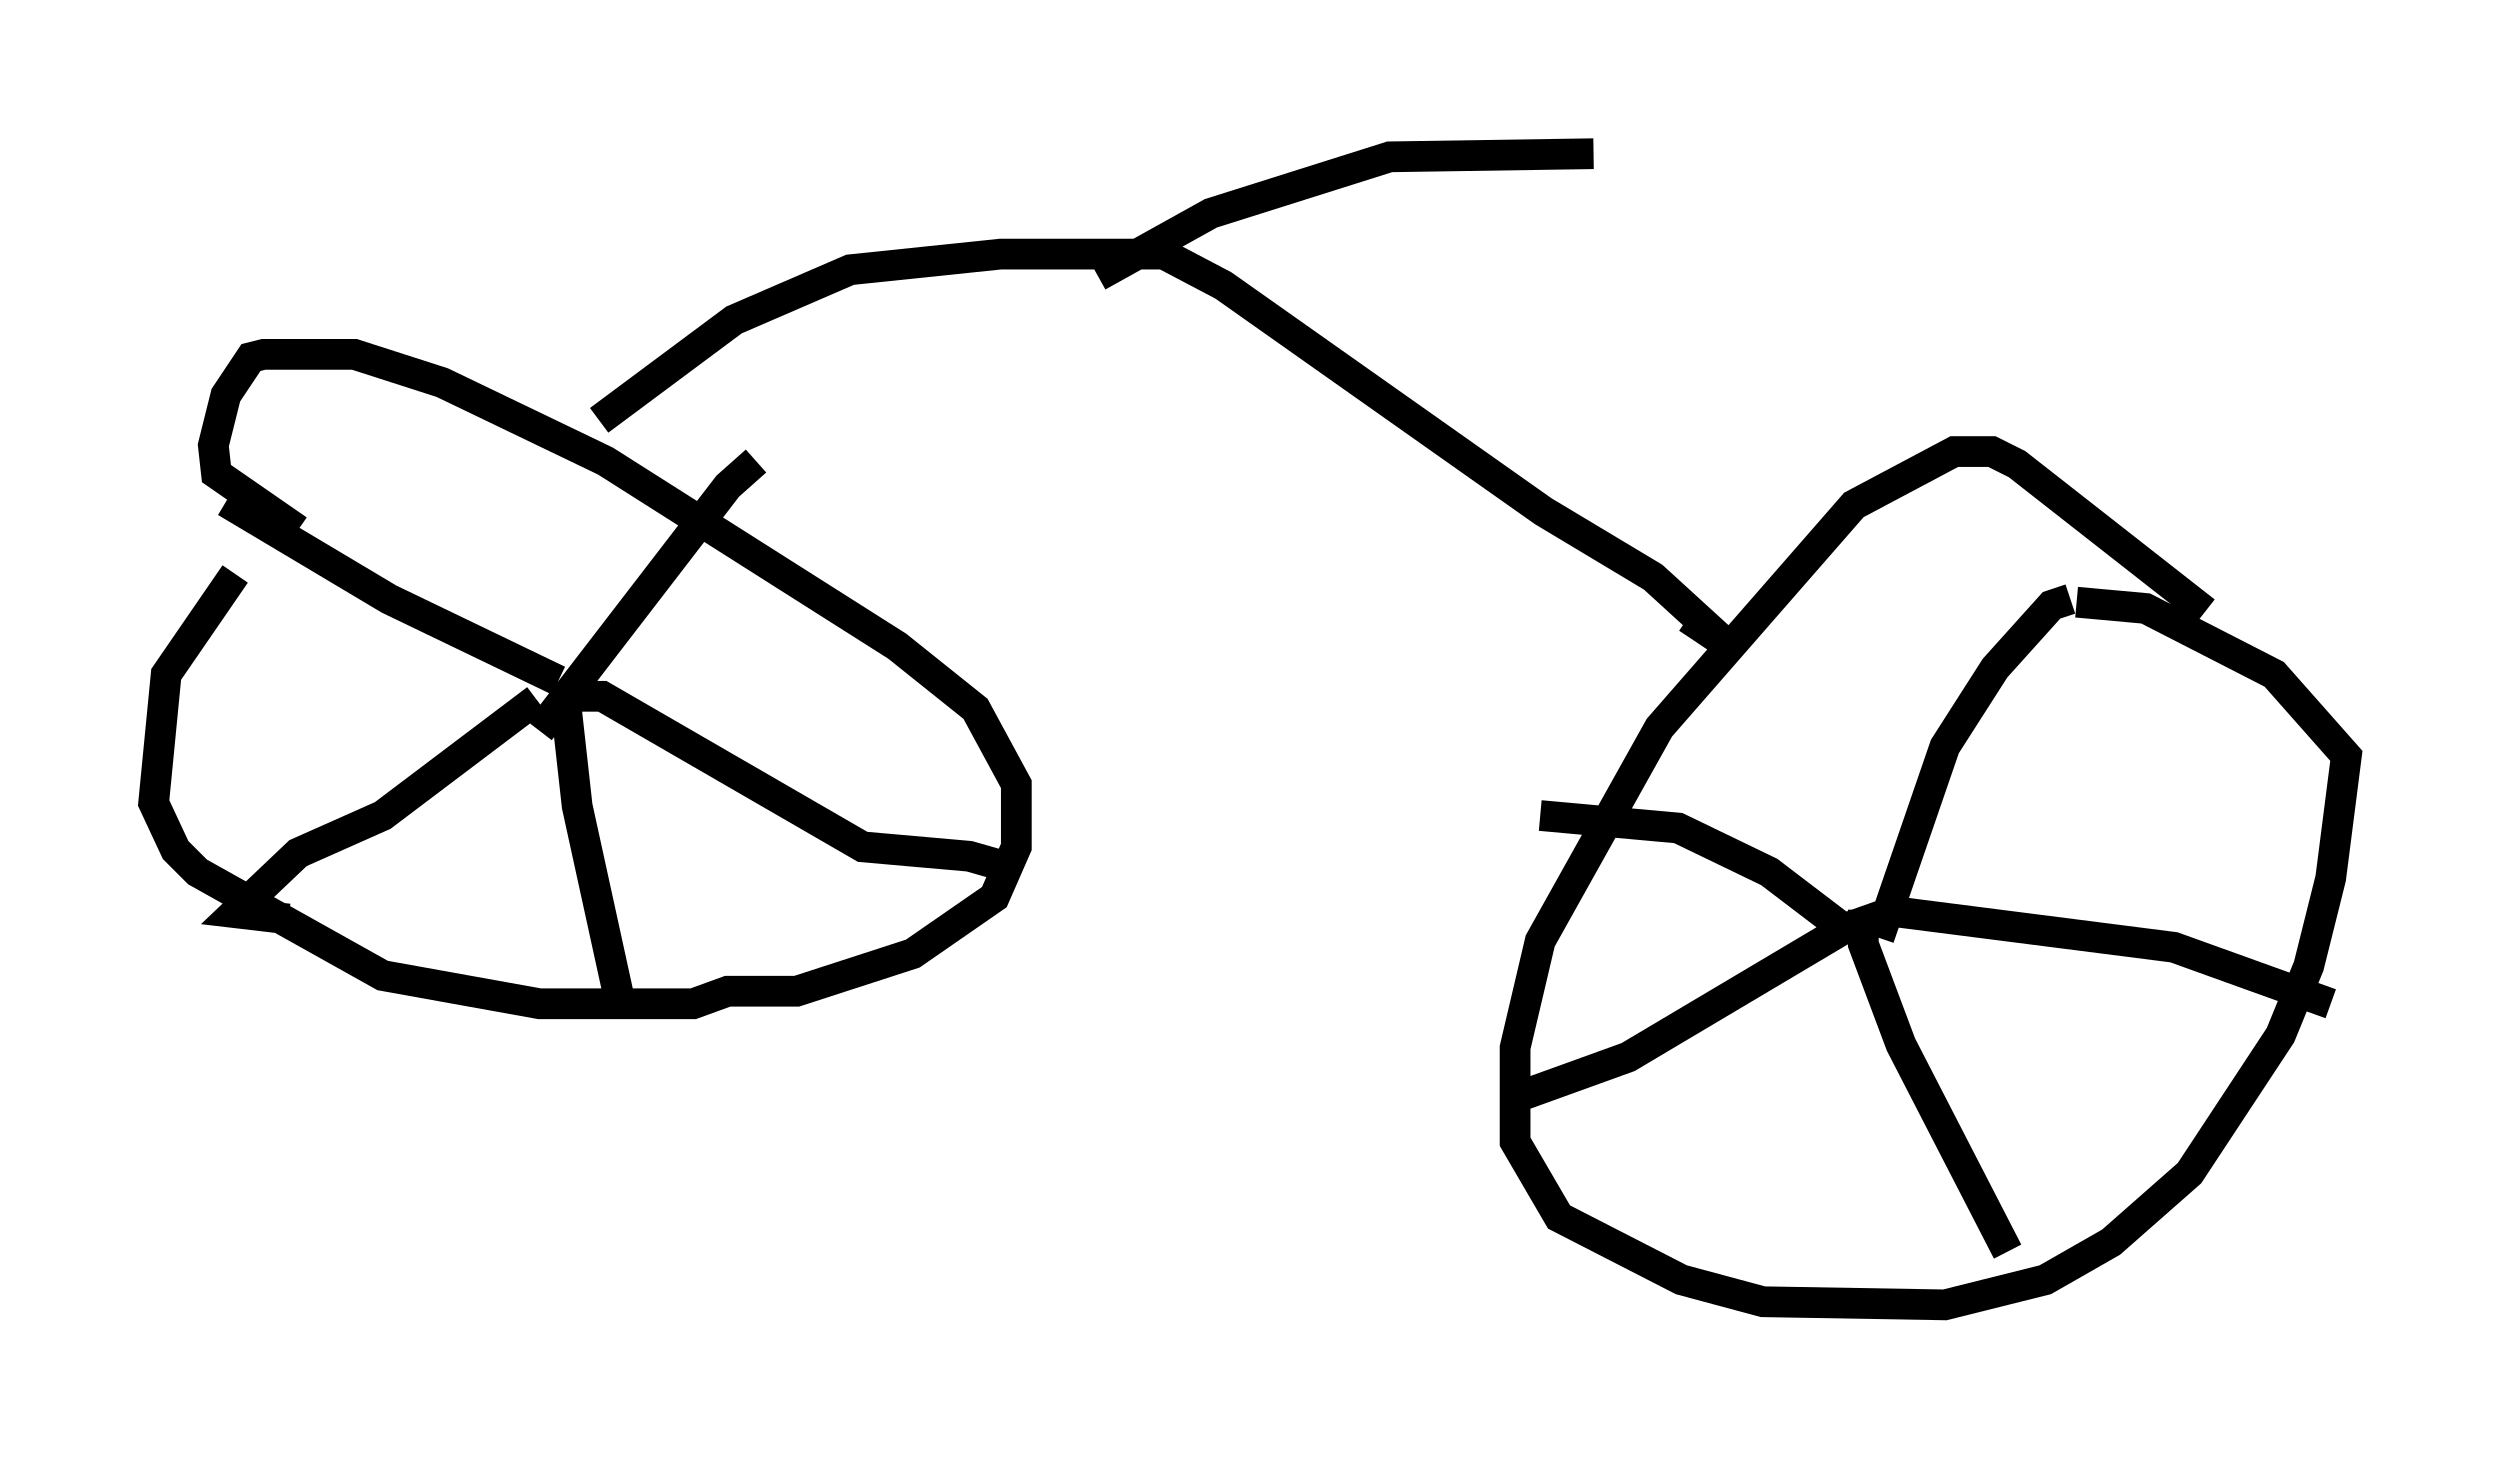 <?xml version="1.0" encoding="utf-8" ?>
<svg baseProfile="full" height="47.465" version="1.1" width="81.357" xmlns="http://www.w3.org/2000/svg" xmlns:ev="http://www.w3.org/2001/xml-events" xmlns:xlink="http://www.w3.org/1999/xlink"><defs /><rect fill="white" height="47.465" width="81.357" x="0" y="0" /><path d="M13.473, 15.208 m-5.819, 3.471 l-2.246, 3.267 -0.408, 4.185 l0.715, 1.531 0.715, 0.715 l6.023, 3.369 5.104, 0.919 l5.002, 0.0 1.123, -0.408 l2.246, 0.0 3.777, -1.225 l2.654, -1.838 0.715, -1.633 l0.0, -2.042 -1.327, -2.45 l-2.552, -2.042 -9.494, -6.023 l-5.308, -2.552 -2.858, -0.919 l-2.96, 0.0 -0.408, 0.102 l-0.817, 1.225 -0.408, 1.633 l0.102, 0.919 2.654, 1.838 m7.861, 6.533 l6.125, -7.963 0.919, -0.817 m-6.431, 7.146 l-5.513, -2.654 -5.308, -3.165 m10.106, 6.431 l-5.002, 3.777 -2.756, 1.225 l-2.042, 1.94 1.735, 0.204 m8.983, -7.35 l0.408, 3.675 1.429, 6.533 m-1.633, -10.106 l1.021, 0.0 8.473, 4.9 l3.471, 0.306 1.429, 0.408 m38.792, -8.371 l-6.125, -4.798 -0.817, -0.408 l-1.225, 0.0 -3.267, 1.735 l-6.329, 7.248 -3.879, 6.942 l-0.817, 3.471 0.0, 3.063 l1.429, 2.45 3.981, 2.042 l2.654, 0.715 5.921, 0.102 l3.267, -0.817 2.144, -1.225 l2.552, -2.246 2.96, -4.492 l0.919, -2.246 0.715, -2.858 l0.51, -3.981 -2.348, -2.654 l-4.185, -2.144 -2.246, -0.204 m-6.431, 10.923 l2.144, -6.227 1.633, -2.552 l1.838, -2.042 0.613, -0.204 m-7.452, 10.923 l-0.204, -0.408 -2.144, -1.633 l-2.96, -1.429 -4.492, -0.408 m11.025, 3.063 l9.596, 1.225 5.104, 1.838 m-14.088, -3.063 l-1.735, 0.613 -7.044, 4.185 l-3.675, 1.327 m11.331, -6.125 l0.0, 1.123 1.225, 3.267 l3.471, 6.738 m-45.836, -27.052 l4.39, -3.267 3.777, -1.633 l4.9, -0.51 5.308, 0.0 l1.94, 1.021 10.413, 7.35 l3.573, 2.144 2.348, 2.144 l-1.225, -0.817 m-19.192, -11.127 l3.675, -2.042 5.819, -1.838 l6.635, -0.102 " fill="none" stroke="black" stroke-width="1" /></svg>